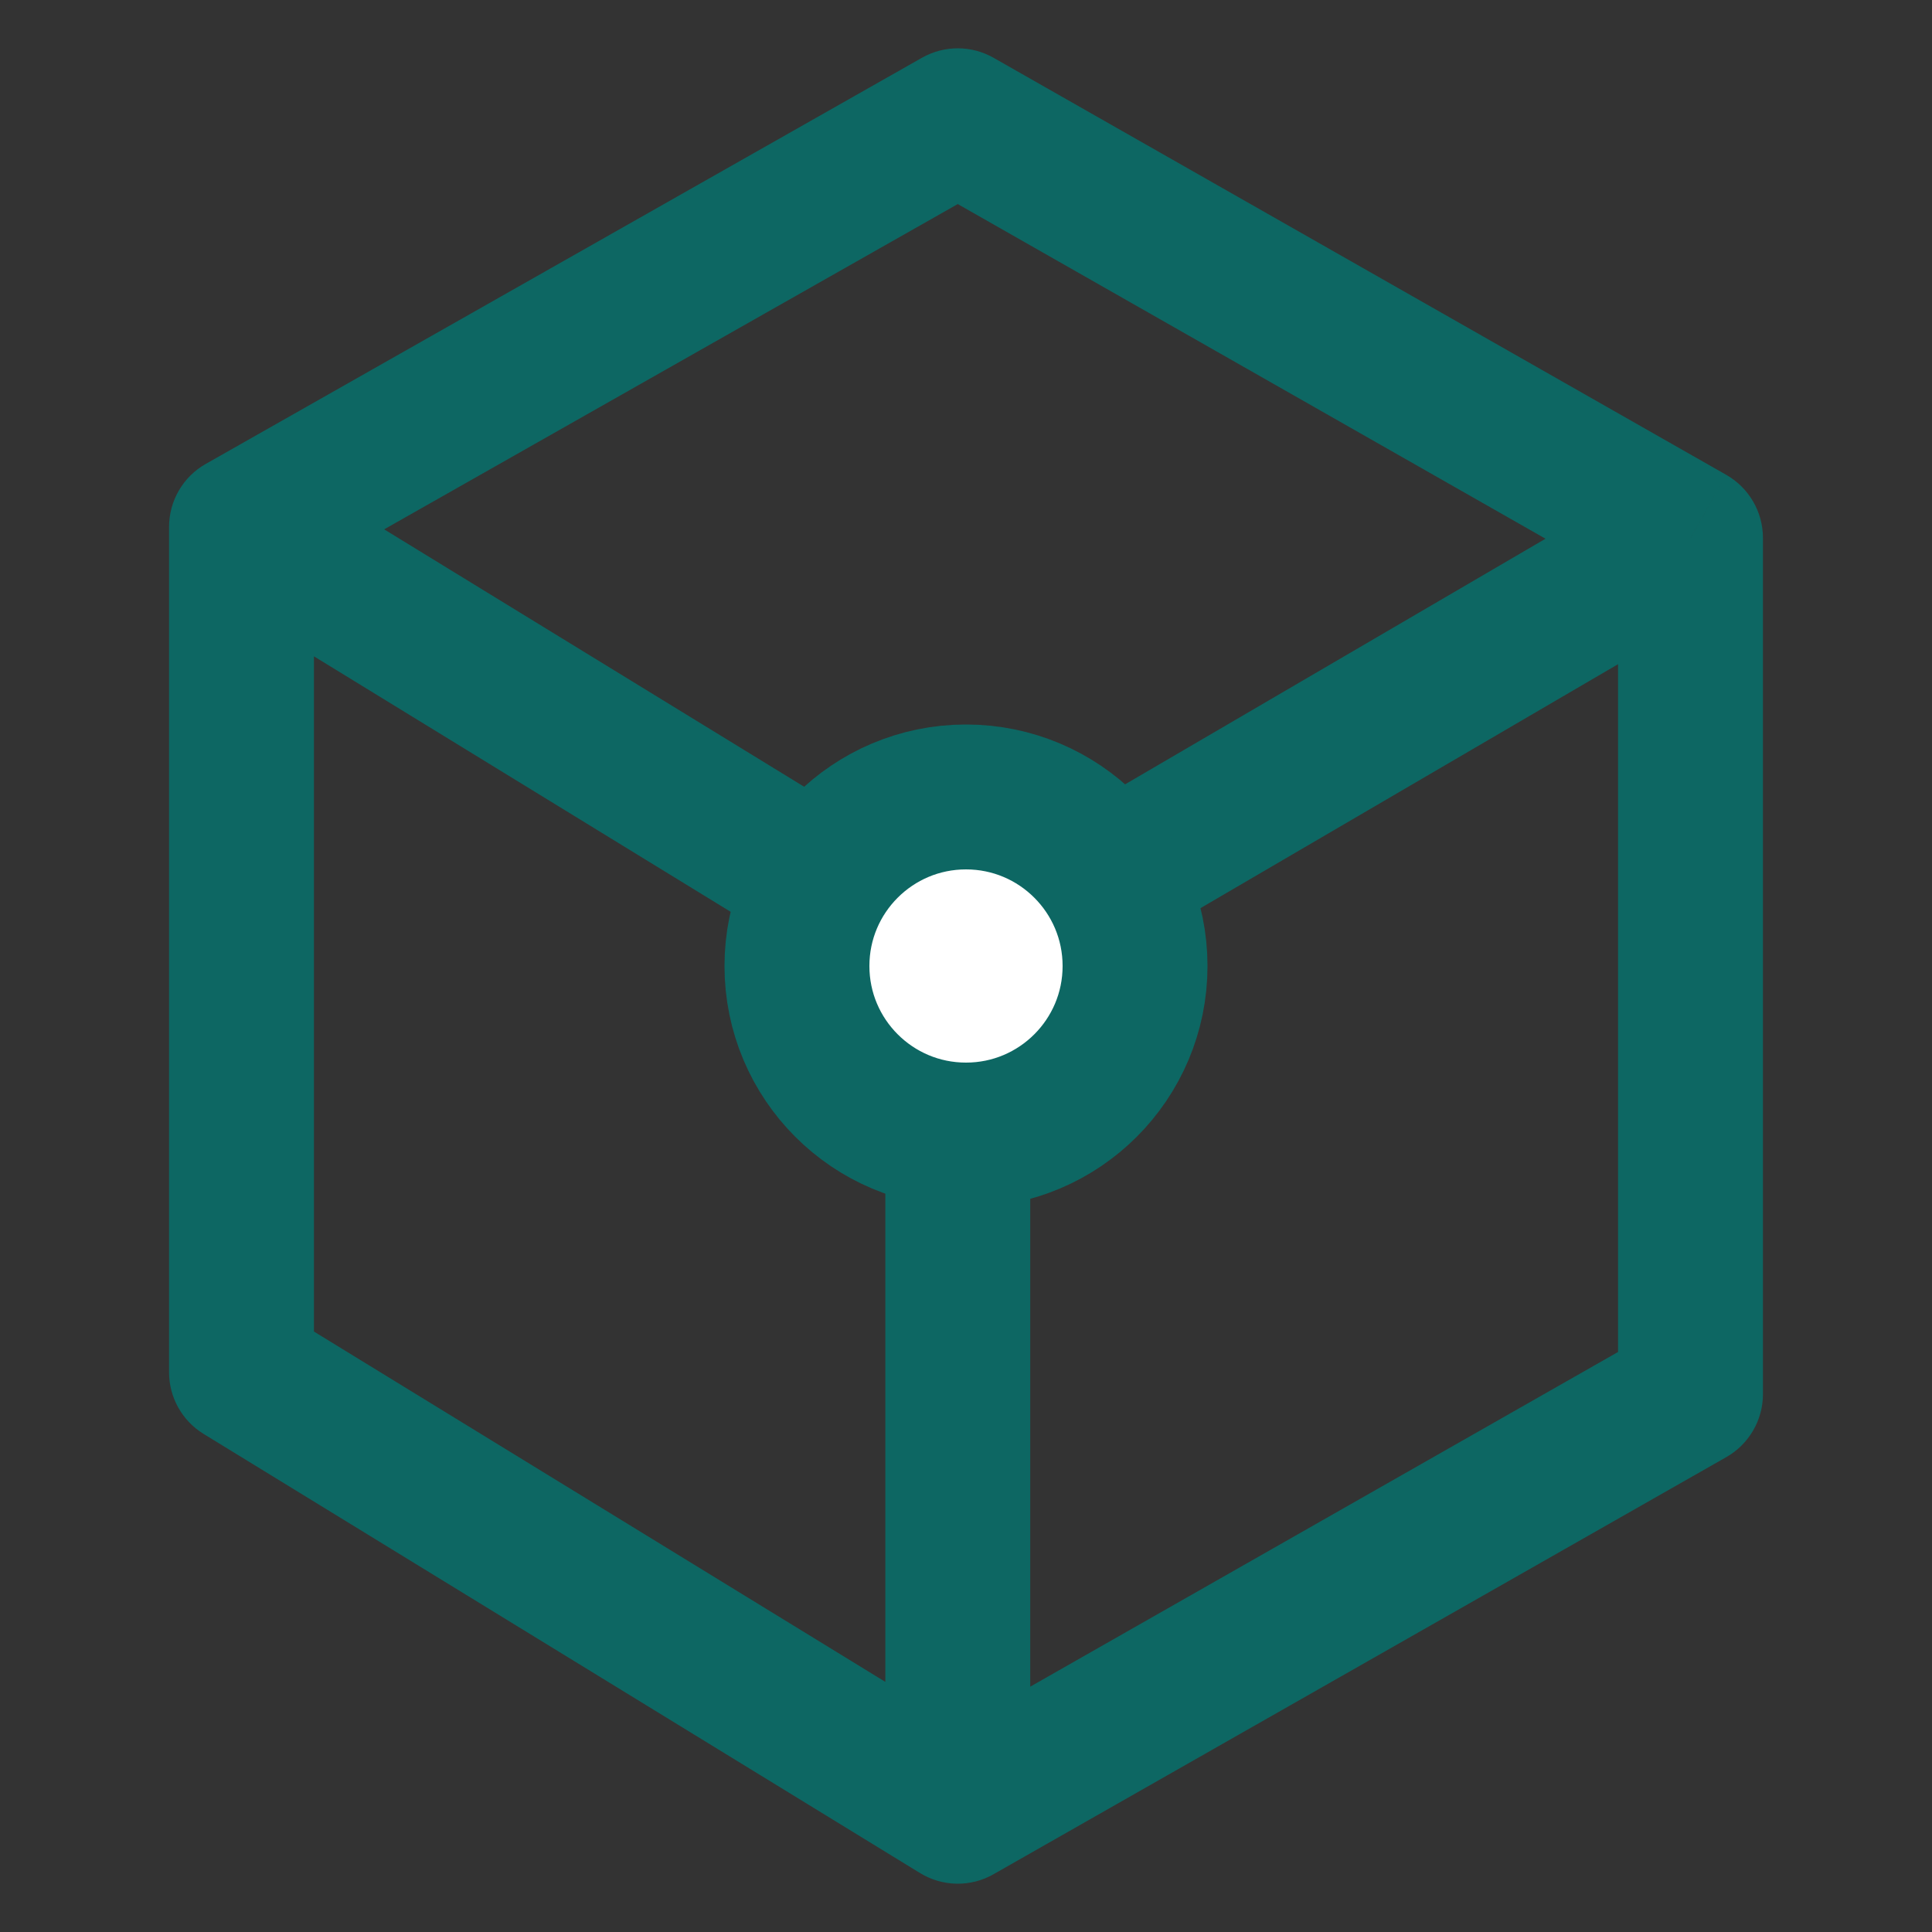 <svg width="16" height="16" viewBox="0 0 16 16" fill="none" xmlns="http://www.w3.org/2000/svg">
<rect x="0" y="0" width="16" height="16" fill="#333333" stroke="none"/>
<path d="M7.932 1L8.229 0.479C8.045 0.374 7.82 0.374 7.636 0.478L7.932 1ZM2 4.364L1.704 3.842C1.516 3.948 1.4 4.148 1.4 4.364H2ZM14 4.455H14.6C14.6 4.239 14.484 4.04 14.297 3.933L14 4.455ZM2 11.364H1.4C1.4 11.572 1.508 11.766 1.686 11.875L2 11.364ZM7.932 15L7.618 15.511C7.805 15.626 8.039 15.63 8.229 15.521L7.932 15ZM14 11.546L14.297 12.067C14.484 11.96 14.6 11.761 14.6 11.546H14ZM7.636 0.478L1.704 3.842L2.296 4.886L8.228 1.522L7.636 0.478ZM1.686 4.875L7.618 8.512L8.246 7.488L2.314 3.852L1.686 4.875ZM8.235 8.518L14.303 4.973L13.697 3.937L7.629 7.482L8.235 8.518ZM14.297 3.933L8.229 0.479L7.635 1.521L13.703 4.976L14.297 3.933ZM1.4 4.364V11.364H2.6V4.364H1.4ZM1.686 11.875L7.618 15.511L8.246 14.489L2.314 10.852L1.686 11.875ZM8.229 15.521L14.297 12.067L13.703 11.024L7.635 14.479L8.229 15.521ZM14.6 11.546V4.455H13.4V11.546H14.6ZM7.332 8V15H8.532V8H7.332Z" fill="#0D6763"/>
<circle cx="8" cy="8" r="1.4" fill="white" stroke="#0D6763" stroke-width="1.2"/>
</svg>
